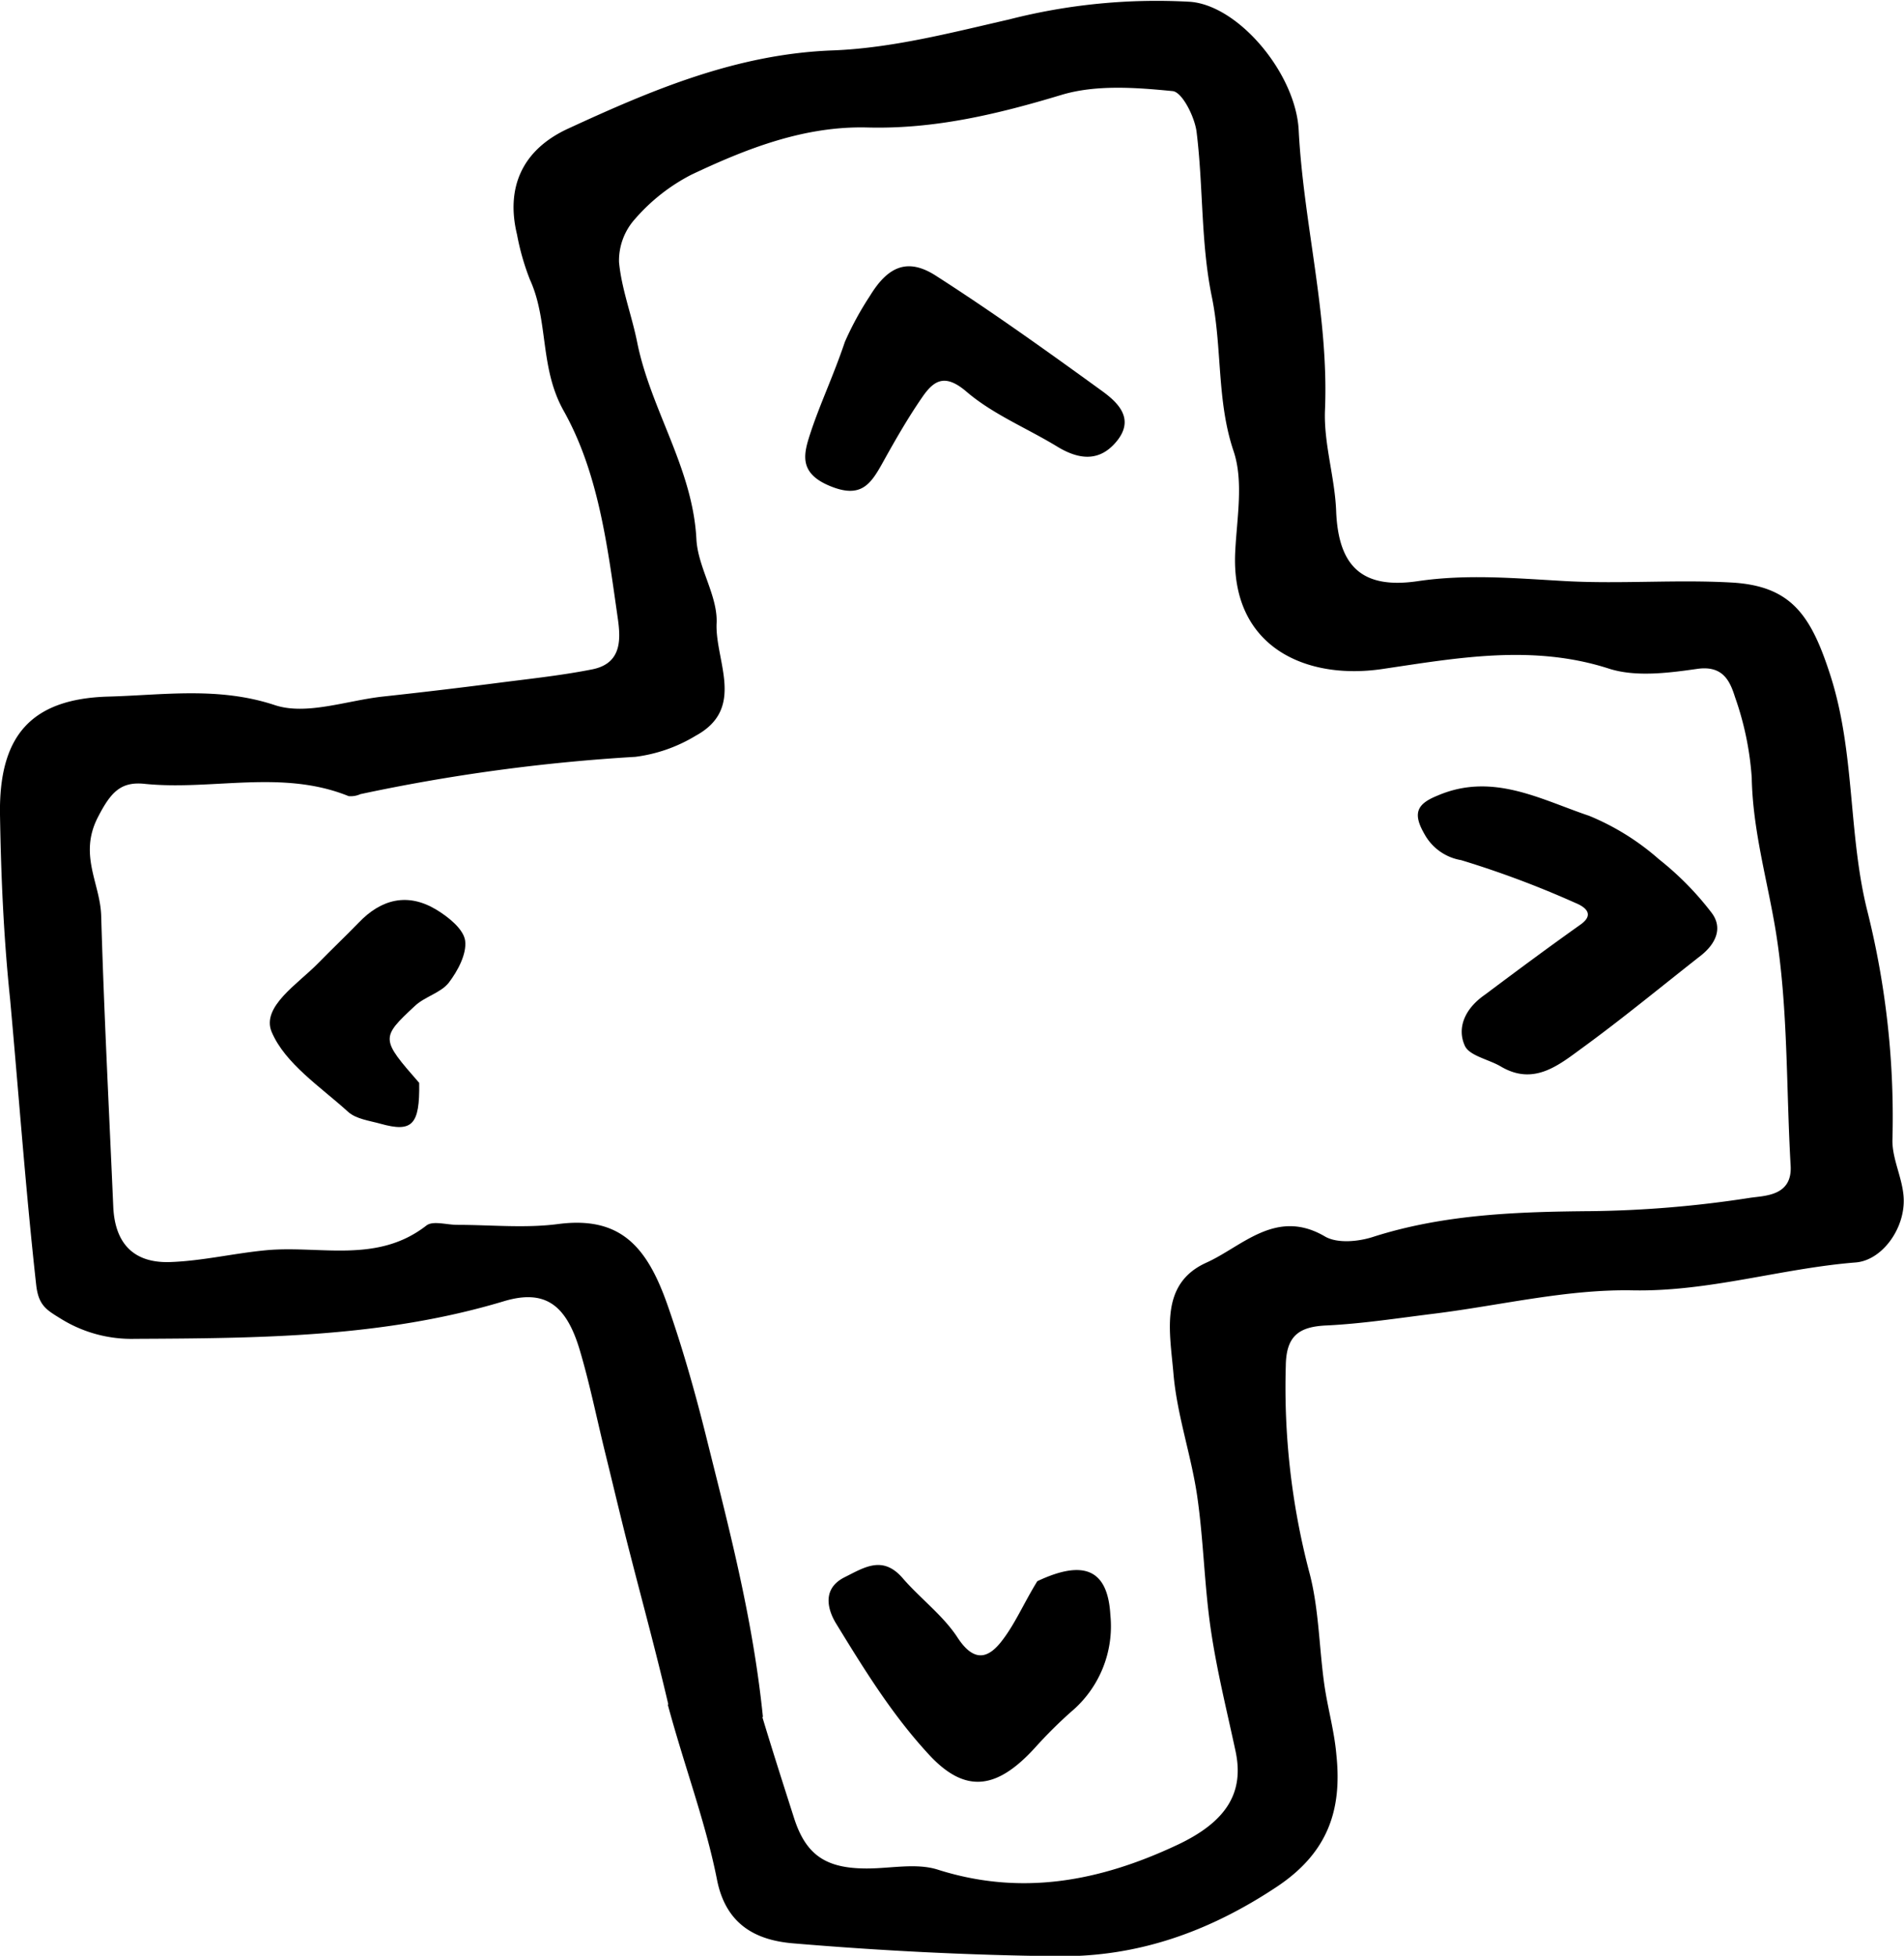 <svg xmlns="http://www.w3.org/2000/svg" viewBox="0 0 188.95 194.07"><title>direction</title><g id="レイヤー_2" data-name="レイヤー 2"><g id="レイヤー_1-2" data-name="レイヤー 1"><path d="M66.32,169.11c-1.25-5.32-2.53-10-3.74-14.72-.88-3.39-1.68-6.81-2.52-10.22s-1.53-6.86-2.53-10.22c-1.34-4.48-3.44-6.06-7.53-4.83-12,3.61-24.3,3.67-36.63,3.73a13.28,13.28,0,0,1-7.34-2c-1.41-.87-2.21-1.3-2.44-3.36C2.54,118,1.86,108.57,1,99.12.36,93,.1,86.94,0,80.84c-.12-7.75,3-11.51,10.79-11.72,5.42-.15,10.88-1,16.46.84,3.13,1.05,7.13-.44,10.73-.84q6-.65,11.92-1.42c3-.38,5.94-.7,8.87-1.28,3.11-.62,2.81-3.25,2.49-5.4-1-7-1.9-14.16-5.33-20.27-2.4-4.28-1.47-8.91-3.34-13a24.34,24.34,0,0,1-1.28-4.47c-1.11-4.57.42-8.4,5.12-10.54C64.78,8.89,73.17,5.34,82.69,5c5.85-.23,11.69-1.75,17.45-3.07a59,59,0,0,1,18-1.75c4.83.4,10.46,7.16,10.74,12.75.48,9.29,3,18.36,2.61,27.75-.14,3.35,1,6.74,1.11,10.12.24,5.38,2.55,7.68,8.08,6.87,5-.74,9.88-.27,14.84,0,5.4.28,10.85-.17,16.26.13,5.93.32,7.91,3.17,9.84,9.14,2.5,7.72,1.77,15.82,3.7,23.49a84.13,84.13,0,0,1,2.48,22.77c0,1.9,1.05,3.81,1.12,5.74.12,3-2.16,6.12-4.76,6.33-7.41.59-14.52,2.91-22.12,2.77-6.52-.13-13.07,1.48-19.61,2.3-3.57.44-7.15,1-10.74,1.18-2.84.11-4.05,1.08-4.09,4a72.31,72.31,0,0,0,2.29,20.33c1,3.63,1,7.52,1.53,11.28.33,2.34,1,4.64,1.2,7,.58,5.51-.86,9.77-6,13.15-6.68,4.42-13.74,6.91-21.58,6.83-8.8-.09-17.61-.54-26.38-1.28-3.56-.31-6.62-1.78-7.51-6.33-1.12-5.67-3.21-11.16-4.88-17.35m9.39,1.25c1,3.32,2.07,6.65,3.14,10,1.13,3.52,3,4.91,6.78,5,2.51.08,5.21-.6,7.48.12,8.34,2.65,16.1,1.14,23.7-2.42,5-2.33,6.73-5.25,5.85-9.35s-1.86-8-2.46-12.11c-.64-4.38-.71-8.85-1.35-13.23-.6-4.07-2-8-2.35-12.12s-1.41-8.89,3.27-11c3.56-1.6,6.91-5.44,11.76-2.6,1.24.73,3.4.52,4.92,0,7-2.21,14.23-2.45,21.51-2.51a110.67,110.67,0,0,0,15.74-1.32c1.42-.22,4.23-.14,4.05-3.19-.45-7.75-.24-15.61-1.47-23.23-.83-5.08-2.29-10-2.39-15.27a30.15,30.15,0,0,0-1.66-8c-.5-1.59-1.2-3.16-3.74-2.8-2.86.41-6.06.82-8.7,0-7.58-2.47-15.08-1.09-22.46,0-7.65,1.17-15.16-2.14-14.7-11.6.16-3.33.85-7-.16-10-1.69-5-1.12-10.25-2.16-15.32-1.1-5.32-.84-10.91-1.51-16.34-.18-1.5-1.44-4-2.39-4.07-3.65-.36-7.59-.65-11,.37C99,11.33,92.74,12.83,86.07,12.65c-6.24-.16-11.95,2.08-17.45,4.68A18.76,18.76,0,0,0,63,21.75,6.18,6.18,0,0,0,61.43,26c.25,2.69,1.27,5.29,1.81,8,1.35,6.68,5.51,12.47,5.87,19.51.15,2.84,2.17,5.66,2,8.42C71,65.64,74,70.3,69.05,73a15.25,15.25,0,0,1-6,2.1,181.79,181.79,0,0,0-27.28,3.7A2.34,2.34,0,0,1,34.6,79c-6.59-2.67-13.45-.56-20.15-1.21C12,77.5,11,78.59,9.71,81.1c-1.92,3.74.23,6.55.33,9.74.28,9.64.78,19.26,1.2,28.9.16,3.62,2,5.62,5.66,5.49,3.18-.11,6.32-.87,9.5-1.17,5.34-.5,11,1.37,15.91-2.45.65-.51,2-.07,3.07-.07,3.34,0,6.73.35,10-.08,6.26-.82,8.87,2.32,10.89,8.11,1.47,4.21,2.69,8.51,3.77,12.83C72.28,151.41,74.69,160.39,75.71,170.36Z"/><path d="M147.38,98.69c3.36-2.52,6.39-4.76,9.46-6.94,1.66-1.17.07-1.92-.49-2.15A96.63,96.63,0,0,0,145,85.35a5.11,5.11,0,0,1-3.64-2.59c-1.21-2.09-.72-3,1.29-3.81,5.45-2.35,10.23.38,15.05,2a24.63,24.63,0,0,1,6.94,4.32,29.88,29.88,0,0,1,5.2,5.28c1.16,1.51.44,3.07-1,4.23C164.87,97.89,161,101.09,157,104c-2.34,1.71-4.8,3.76-8.07,1.82-1.21-.71-3.14-1.06-3.57-2.07C144.61,102.09,145.25,100.16,147.38,98.69Z"/><path d="M102.94,156.9c4.8-2.27,7-1,7.25,3.34a11.09,11.09,0,0,1-3.91,9.63,45,45,0,0,0-3.53,3.51c-3.73,4.11-6.87,4.71-10.54.75s-6.43-8.45-9.22-13c-.67-1.08-1.63-3.37.8-4.61,2-1,3.82-2.22,5.81.1,1.73,2,4,3.68,5.43,5.88,1.66,2.53,3.09,2.07,4.47.22C100.76,161.07,101.6,159.08,102.94,156.9Z"/><path d="M83.85,33.91a31.34,31.34,0,0,1,2.5-4.58c1.77-2.89,3.71-3.76,6.48-2,5.62,3.6,11.06,7.5,16.47,11.42,1.64,1.18,3.37,2.81,1.49,5.07-1.72,2.07-3.79,1.78-5.93.46-3-1.82-6.32-3.17-8.93-5.4-2.14-1.84-3.24-1.16-4.4.52-1.43,2.07-2.69,4.27-3.91,6.47s-2.18,3.63-5.27,2.35-2.61-3.15-1.95-5.17C81.34,40.16,82.68,37.37,83.85,33.91Z"/><path d="M41.6,107.45c.07,4.2-.71,4.93-3.83,4.06-1.11-.31-2.43-.47-3.22-1.18-2.74-2.49-6.25-4.78-7.59-7.93-1.05-2.51,2.63-4.78,4.63-6.84,1.31-1.34,2.67-2.63,4-4,2.26-2.37,4.89-3,7.72-1.29,1.19.72,2.69,1.92,2.85,3.07.17,1.32-.73,3-1.63,4.18-.79,1-2.37,1.37-3.35,2.29C37.75,103,37.79,103.09,41.6,107.45Z"/></g></g></svg>